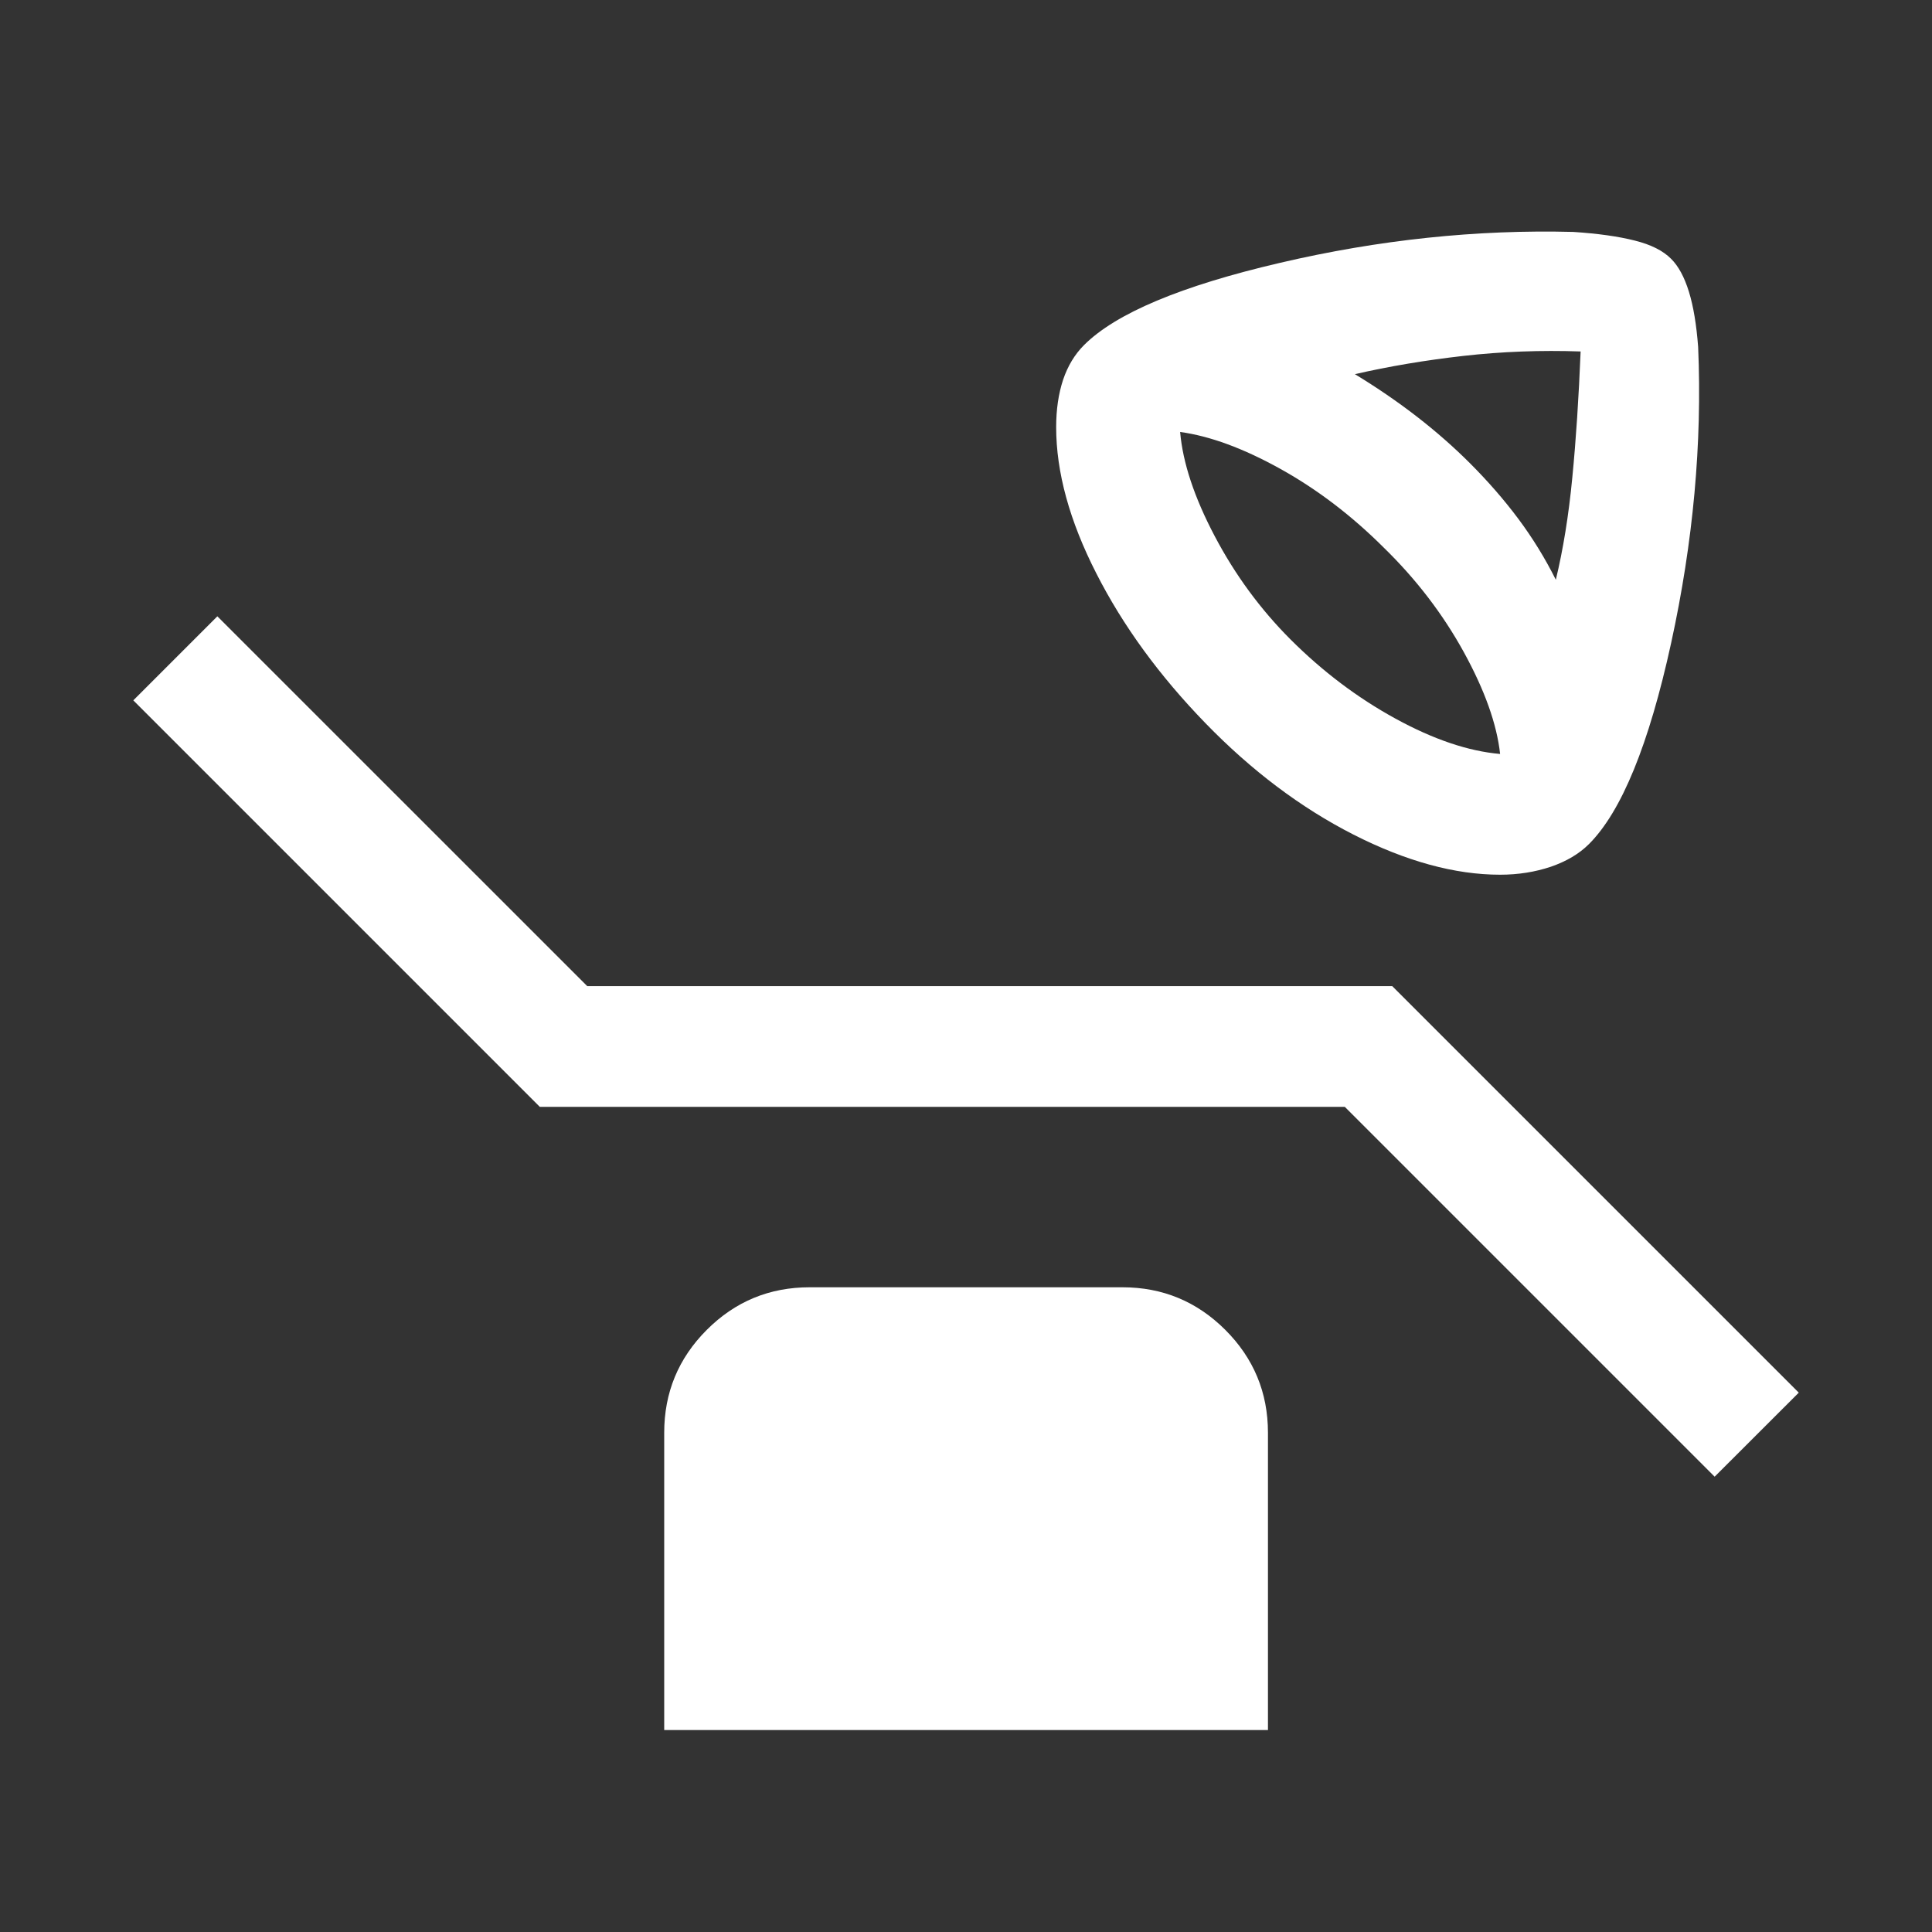 <svg width="24" height="24" viewBox="0 0 24 24" fill="none" xmlns="http://www.w3.org/2000/svg">
<rect x="0" y="0" width="24" height="24" fill="#333333" stroke="none"/>
<path d="M18.635 10.866C18.072 10.866 17.465 10.699 16.812 10.367C16.159 10.034 15.547 9.573 14.976 8.985C14.404 8.396 13.951 7.776 13.619 7.123C13.286 6.471 13.12 5.865 13.12 5.306C13.12 5.087 13.149 4.891 13.206 4.718C13.264 4.546 13.351 4.402 13.466 4.287C13.861 3.892 14.673 3.551 15.901 3.265C17.13 2.978 18.344 2.85 19.543 2.881C19.85 2.901 20.105 2.937 20.306 2.988C20.508 3.038 20.659 3.114 20.76 3.216C20.851 3.307 20.924 3.442 20.98 3.623C21.036 3.804 21.074 4.033 21.095 4.31C21.146 5.505 21.034 6.731 20.759 7.99C20.484 9.248 20.144 10.08 19.739 10.485C19.617 10.607 19.459 10.7 19.265 10.767C19.071 10.832 18.861 10.866 18.635 10.866ZM19.327 7.202C19.418 6.825 19.487 6.401 19.532 5.93C19.578 5.459 19.612 4.937 19.635 4.366C19.142 4.349 18.657 4.367 18.18 4.421C17.704 4.475 17.254 4.551 16.831 4.648C17.104 4.814 17.36 4.989 17.599 5.174C17.838 5.359 18.059 5.553 18.26 5.754C18.484 5.978 18.685 6.209 18.862 6.446C19.039 6.684 19.194 6.935 19.327 7.202ZM18.635 9.366C18.594 8.994 18.443 8.572 18.183 8.099C17.923 7.627 17.592 7.195 17.191 6.804C16.793 6.407 16.365 6.08 15.906 5.825C15.447 5.57 15.032 5.417 14.66 5.366C14.693 5.749 14.837 6.181 15.09 6.661C15.343 7.141 15.656 7.567 16.029 7.941C16.429 8.341 16.865 8.67 17.337 8.928C17.809 9.186 18.241 9.332 18.635 9.366ZM21.3 18.344L16.706 13.75H6.706L1.656 8.7L2.7 7.656L7.295 12.25H17.295L22.345 17.3L21.3 18.344ZM8.251 21.491V17.798C8.251 17.299 8.427 16.873 8.78 16.52C9.133 16.167 9.559 15.991 10.058 15.991H13.943C14.441 15.991 14.867 16.167 15.221 16.52C15.574 16.873 15.751 17.299 15.751 17.798V21.491H8.251Z" fill="white"/>
</svg>
